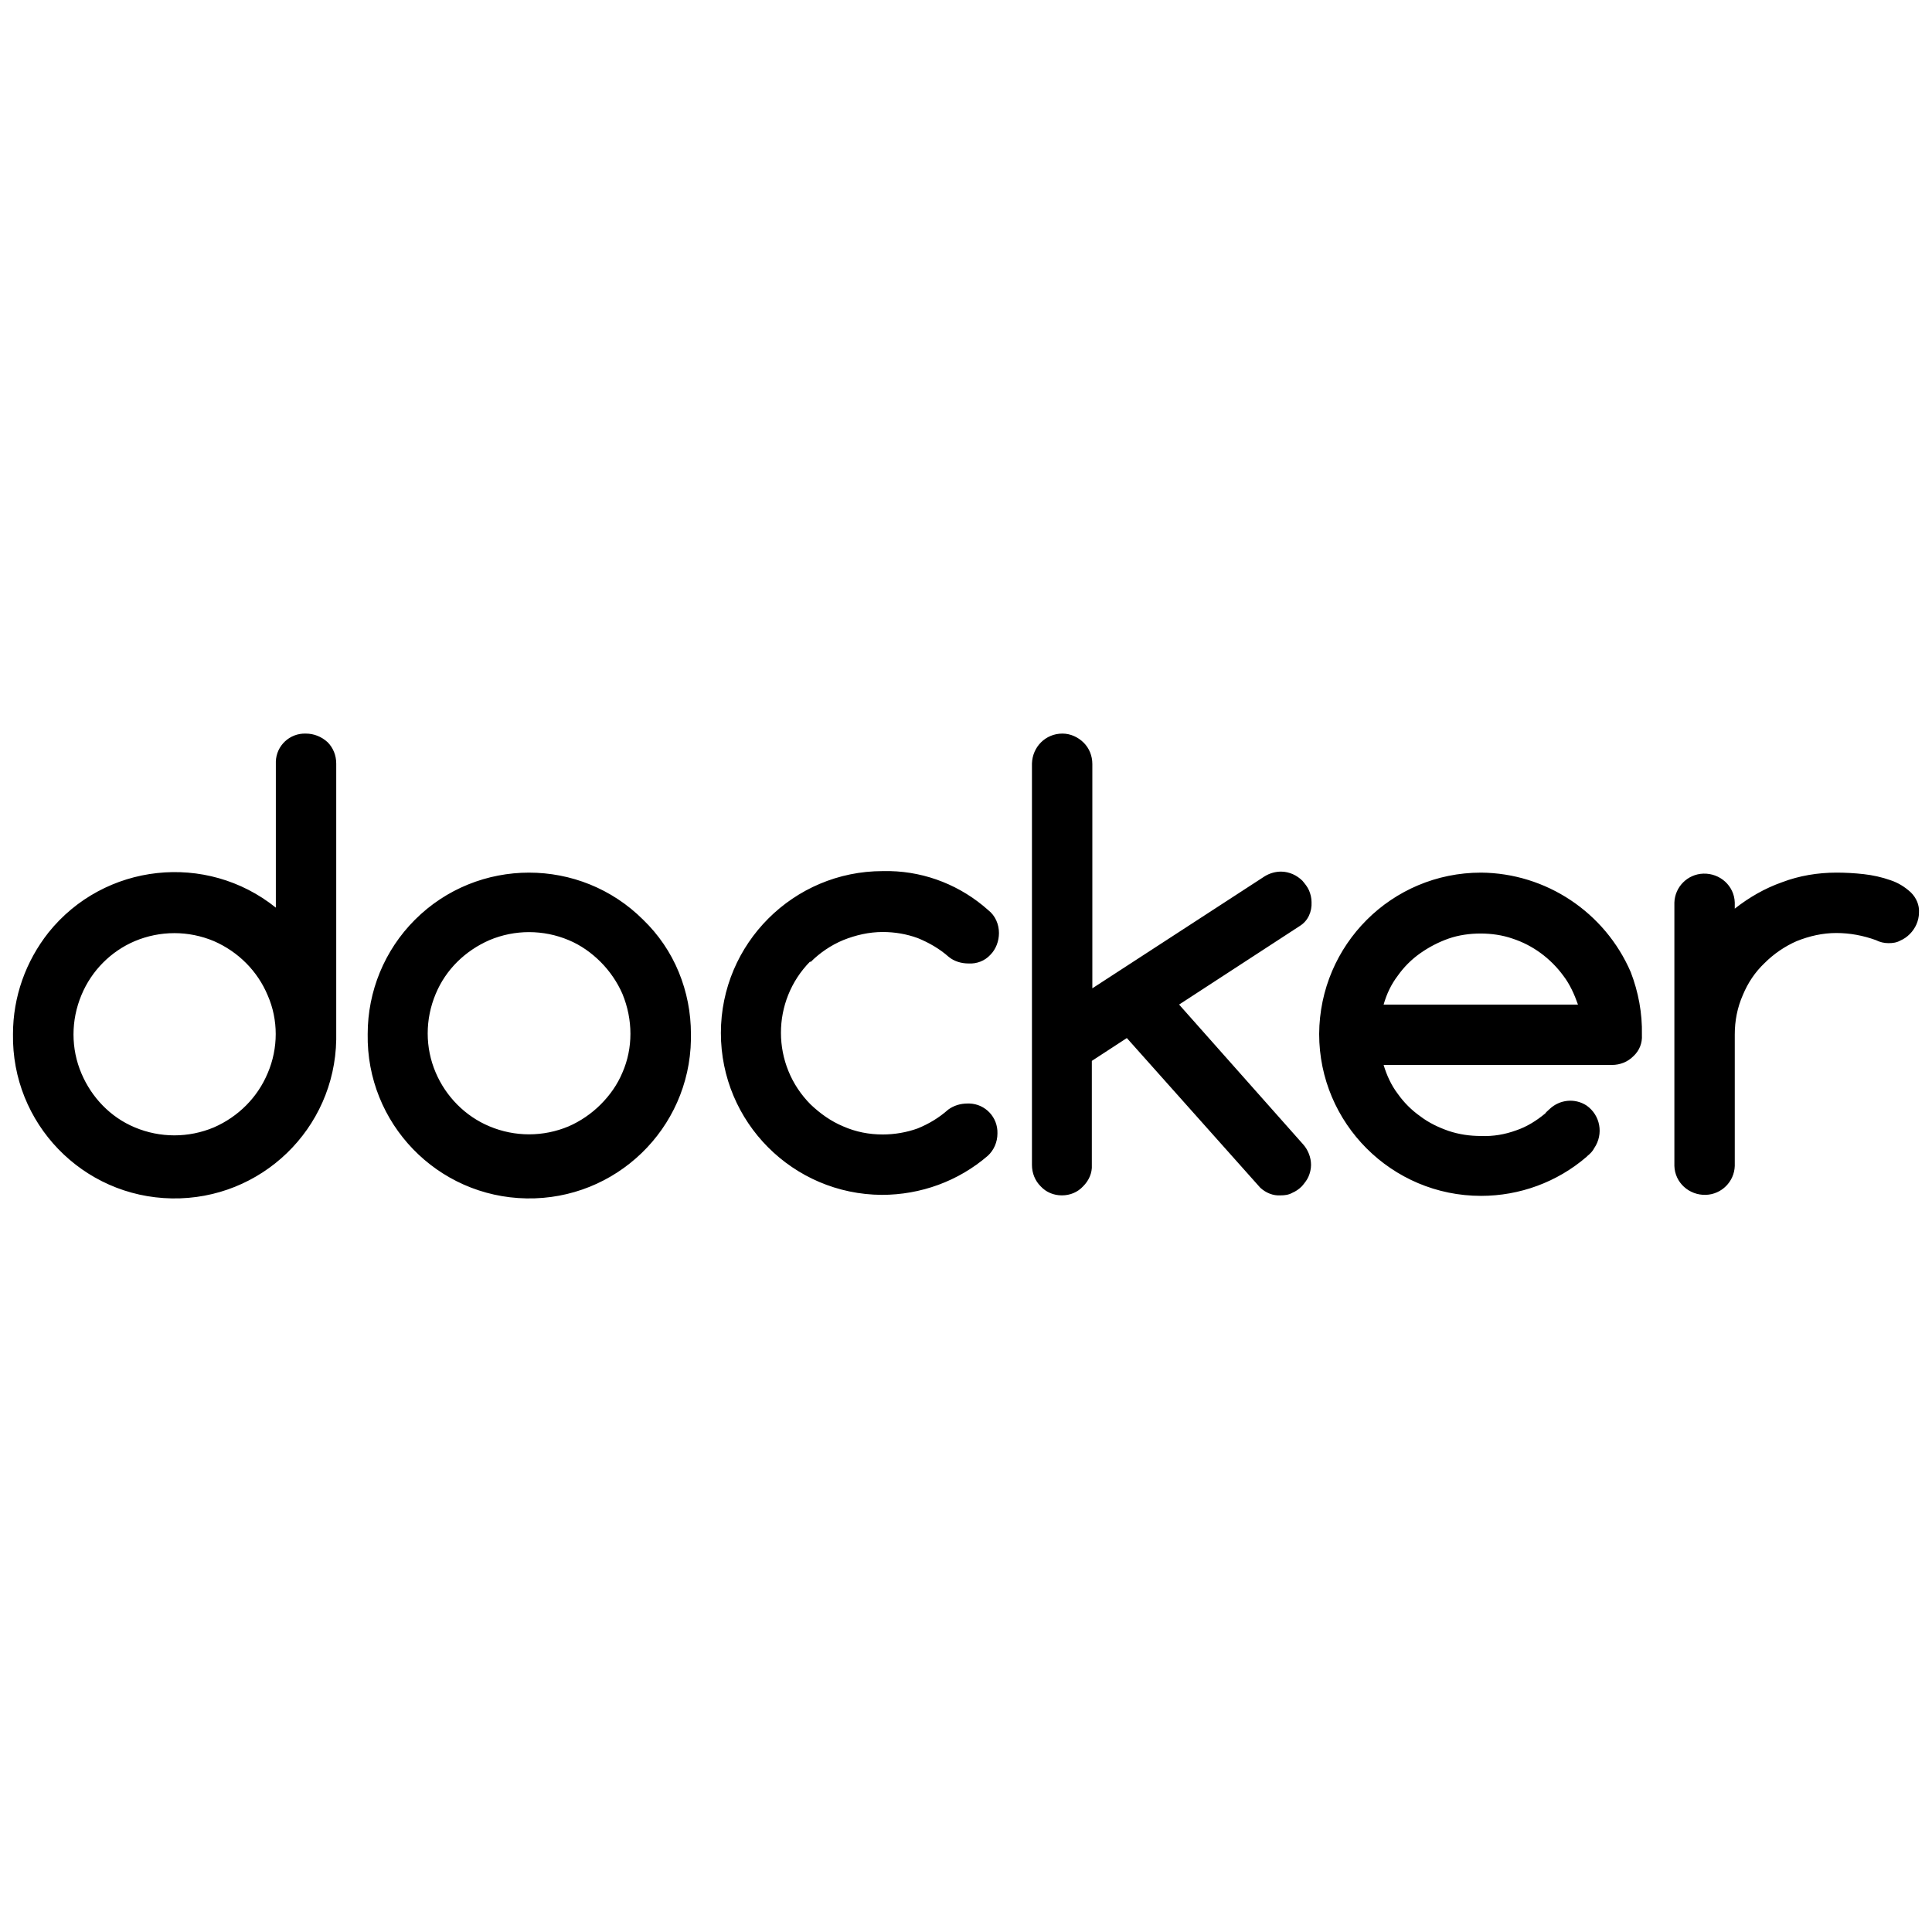 <svg
   xmlns="http://www.w3.org/2000/svg"
   viewBox="0 0 652 652"
   version="1.1">
<path
   style="stroke-width:1.713"
   d="m 103.195,247.565 c -5.48,-0.171 -9.933,4.11 -10.105,9.419 v 0.686 48.636 C 69.629,287.468 35.209,291.233 16.371,314.695 8.665,324.456 4.384,336.444 4.384,348.945 3.87,379.086 27.843,403.918 57.983,404.432 c 30.14,0.514 54.973,-23.46 55.486,-53.6 v -1.886 -91.275 c 0,-2.74 -1.026,-5.311 -2.91,-7.195 -2.055,-1.884 -4.625,-2.91 -7.365,-2.91 z m 255.336,0 c -5.651,0 -10.104,4.453 -10.275,10.105 v 0.171 135.289 c 0,2.74 1.03,5.307 2.913,7.191 1.884,2.055 4.451,3.084 7.191,3.084 2.74,0 5.307,-1.029 7.191,-3.084 1.884,-1.884 3.085,-4.451 2.913,-7.191 v -35.107 l 11.817,-7.706 45.037,50.519 c 1.884,1.713 4.281,2.74 6.85,2.569 1.37,0 2.741,-0.171 3.94,-0.856 1.199,-0.514 2.227,-1.2 3.254,-2.228 0.856,-1.028 1.711,-2.052 2.224,-3.251 0.514,-1.199 0.856,-2.57 0.856,-3.94 0,-2.569 -1.027,-5.137 -2.739,-7.021 l -41.786,-47.094 40.759,-26.544 c 2.74,-1.713 4.108,-4.797 3.937,-8.051 0,-1.37 -0.343,-2.738 -0.856,-3.937 -0.514,-1.199 -1.368,-2.227 -2.224,-3.254 -0.856,-0.856 -2.056,-1.714 -3.254,-2.228 -1.199,-0.514 -2.57,-0.856 -3.94,-0.856 -1.884,0 -3.766,0.514 -5.479,1.542 L 368.636,333.533 V 257.84 c 0,-2.74 -1.026,-5.307 -2.91,-7.191 -1.884,-1.884 -4.455,-3.084 -7.195,-3.084 z m -58.156,46.405 c -0.82,-0.018 -1.644,-0.018 -2.468,0.003 -30.14,0 -54.627,24.49 -54.627,54.63 0,30.14 24.316,54.459 54.286,54.63 13.186,0 25.86,-4.626 35.792,-13.188 2.055,-1.884 3.254,-4.621 3.254,-7.532 0.171,-5.48 -4.11,-9.933 -9.419,-10.105 h -0.686 c -2.398,0 -4.625,0.684 -6.509,2.054 -3.083,2.74 -6.508,4.797 -10.275,6.338 -3.768,1.37 -7.878,2.054 -11.817,2.054 -4.624,0 -9.074,-0.856 -13.356,-2.739 -4.11,-1.713 -7.707,-4.283 -10.961,-7.365 -13.358,-13.358 -13.357,-34.934 -0.171,-48.292 0.171,0.343 0.171,0.342 0.171,0.171 3.083,-3.083 6.851,-5.653 10.961,-7.365 4.281,-1.713 8.732,-2.739 13.356,-2.739 4.11,0 8.05,0.687 11.817,2.057 3.768,1.541 7.363,3.595 10.446,6.335 1.884,1.541 4.282,2.228 6.68,2.228 2.74,0.171 5.481,-0.858 7.365,-2.913 1.884,-1.884 2.91,-4.622 2.91,-7.362 0,-2.911 -1.198,-5.823 -3.596,-7.706 -9.151,-8.188 -20.86,-12.915 -33.153,-13.192 z m -121.83,0.518 c -13.957,0 -27.914,5.307 -38.532,15.924 -10.275,10.275 -15.928,24.147 -15.928,38.532 -0.514,30.14 23.463,54.973 53.603,55.486 30.14,0.514 54.973,-23.46 55.486,-53.6 v -1.886 c 0,-7.193 -1.371,-14.213 -4.111,-20.891 -2.74,-6.679 -6.85,-12.674 -11.988,-17.64 -10.618,-10.618 -24.575,-15.924 -38.532,-15.924 z m 321.268,0 c -30.14,0 -54.459,24.316 -54.63,54.456 0,30.14 24.49,54.63 54.63,54.63 13.015,0 25.689,-4.622 35.622,-13.185 l 0.341,-0.345 c 0.856,-0.685 1.714,-1.541 2.228,-2.569 3.254,-4.795 2.055,-11.129 -2.569,-14.383 -3.939,-2.569 -9.078,-2.056 -12.503,1.197 -0.343,0.343 -1.368,1.2 -1.368,1.371 l -0.174,0.171 c -2.911,2.398 -6.164,4.451 -9.76,5.649 -3.768,1.37 -7.707,2.058 -11.817,1.886 -3.768,0 -7.365,-0.514 -10.961,-1.713 -3.425,-1.199 -6.678,-2.741 -9.589,-4.967 -2.911,-2.055 -5.481,-4.624 -7.536,-7.536 -2.226,-2.911 -3.766,-6.335 -4.793,-9.76 h 77.063 c 2.74,0 5.307,-1.03 7.191,-2.913 2.055,-1.884 3.085,-4.451 2.913,-7.191 0.171,-7.364 -1.201,-14.557 -3.77,-21.236 -8.734,-20.208 -28.599,-33.394 -50.519,-33.565 z m 119.877,0 c -6.165,0 -12.5,1.028 -18.323,3.254 -5.823,2.055 -11.133,5.136 -15.928,8.904 v -2.054 c -0.171,-5.651 -4.965,-9.935 -10.616,-9.763 -5.309,0.171 -9.592,4.455 -9.763,9.763 v 88.877 c 0.171,5.651 4.968,9.935 10.62,9.763 5.309,-0.171 9.589,-4.455 9.76,-9.763 v -44.352 c 0,-4.624 0.856,-9.078 2.739,-13.359 1.713,-4.11 4.111,-7.708 7.365,-10.79 3.083,-3.083 6.851,-5.649 10.79,-7.362 4.281,-1.713 8.732,-2.739 13.356,-2.739 4.624,0 9.078,0.854 13.359,2.395 1.37,0.685 2.74,1.03 4.281,1.03 1.37,0 2.738,-0.171 3.937,-0.856 1.199,-0.514 2.227,-1.2 3.254,-2.228 0.856,-0.856 1.714,-2.056 2.228,-3.254 0.514,-1.199 0.856,-2.567 0.856,-3.937 0.171,-2.569 -0.856,-4.966 -2.739,-6.85 -2.055,-1.884 -4.281,-3.254 -6.85,-4.111 -2.911,-1.028 -5.995,-1.715 -9.078,-2.057 -3.083,-0.343 -6.166,-0.512 -9.248,-0.512 z M 178.546,314.568 c 4.538,0 9.078,0.898 13.359,2.696 4.11,1.713 7.704,4.283 10.787,7.365 3.083,3.083 5.653,6.851 7.365,10.79 3.596,8.734 3.596,18.324 0,26.544 -1.713,4.11 -4.283,7.704 -7.365,10.787 -3.083,3.083 -6.848,5.653 -10.787,7.365 -8.563,3.596 -18.155,3.596 -26.718,0 -8.22,-3.425 -14.727,-10.103 -18.152,-18.152 -3.596,-8.391 -3.596,-17.981 0,-26.544 3.425,-8.22 9.932,-14.559 18.152,-18.155 4.281,-1.798 8.821,-2.696 13.359,-2.696 z m -119.706,0.341 c 4.538,0 9.078,0.901 13.359,2.699 8.22,3.596 14.727,10.103 18.152,18.323 3.596,8.22 3.596,17.812 0,26.203 -3.425,8.22 -9.932,14.726 -18.152,18.323 -8.563,3.596 -18.152,3.596 -26.715,0 -8.22,-3.425 -14.556,-10.103 -17.981,-18.152 -3.596,-8.391 -3.596,-17.981 0,-26.544 3.425,-8.22 9.933,-14.727 17.981,-18.152 4.281,-1.798 8.817,-2.699 13.356,-2.699 z m 440.804,0.131 c 3.596,0 7.365,0.514 10.79,1.713 6.85,2.226 12.844,6.677 17.125,12.499 2.226,2.911 3.765,6.338 4.964,9.763 h -65.588 c 1.028,-3.596 2.567,-6.852 4.793,-9.763 2.055,-2.911 4.624,-5.477 7.536,-7.532 2.911,-2.055 6.164,-3.768 9.589,-4.967 3.425,-1.199 7.194,-1.713 10.79,-1.713 z" />
</svg>